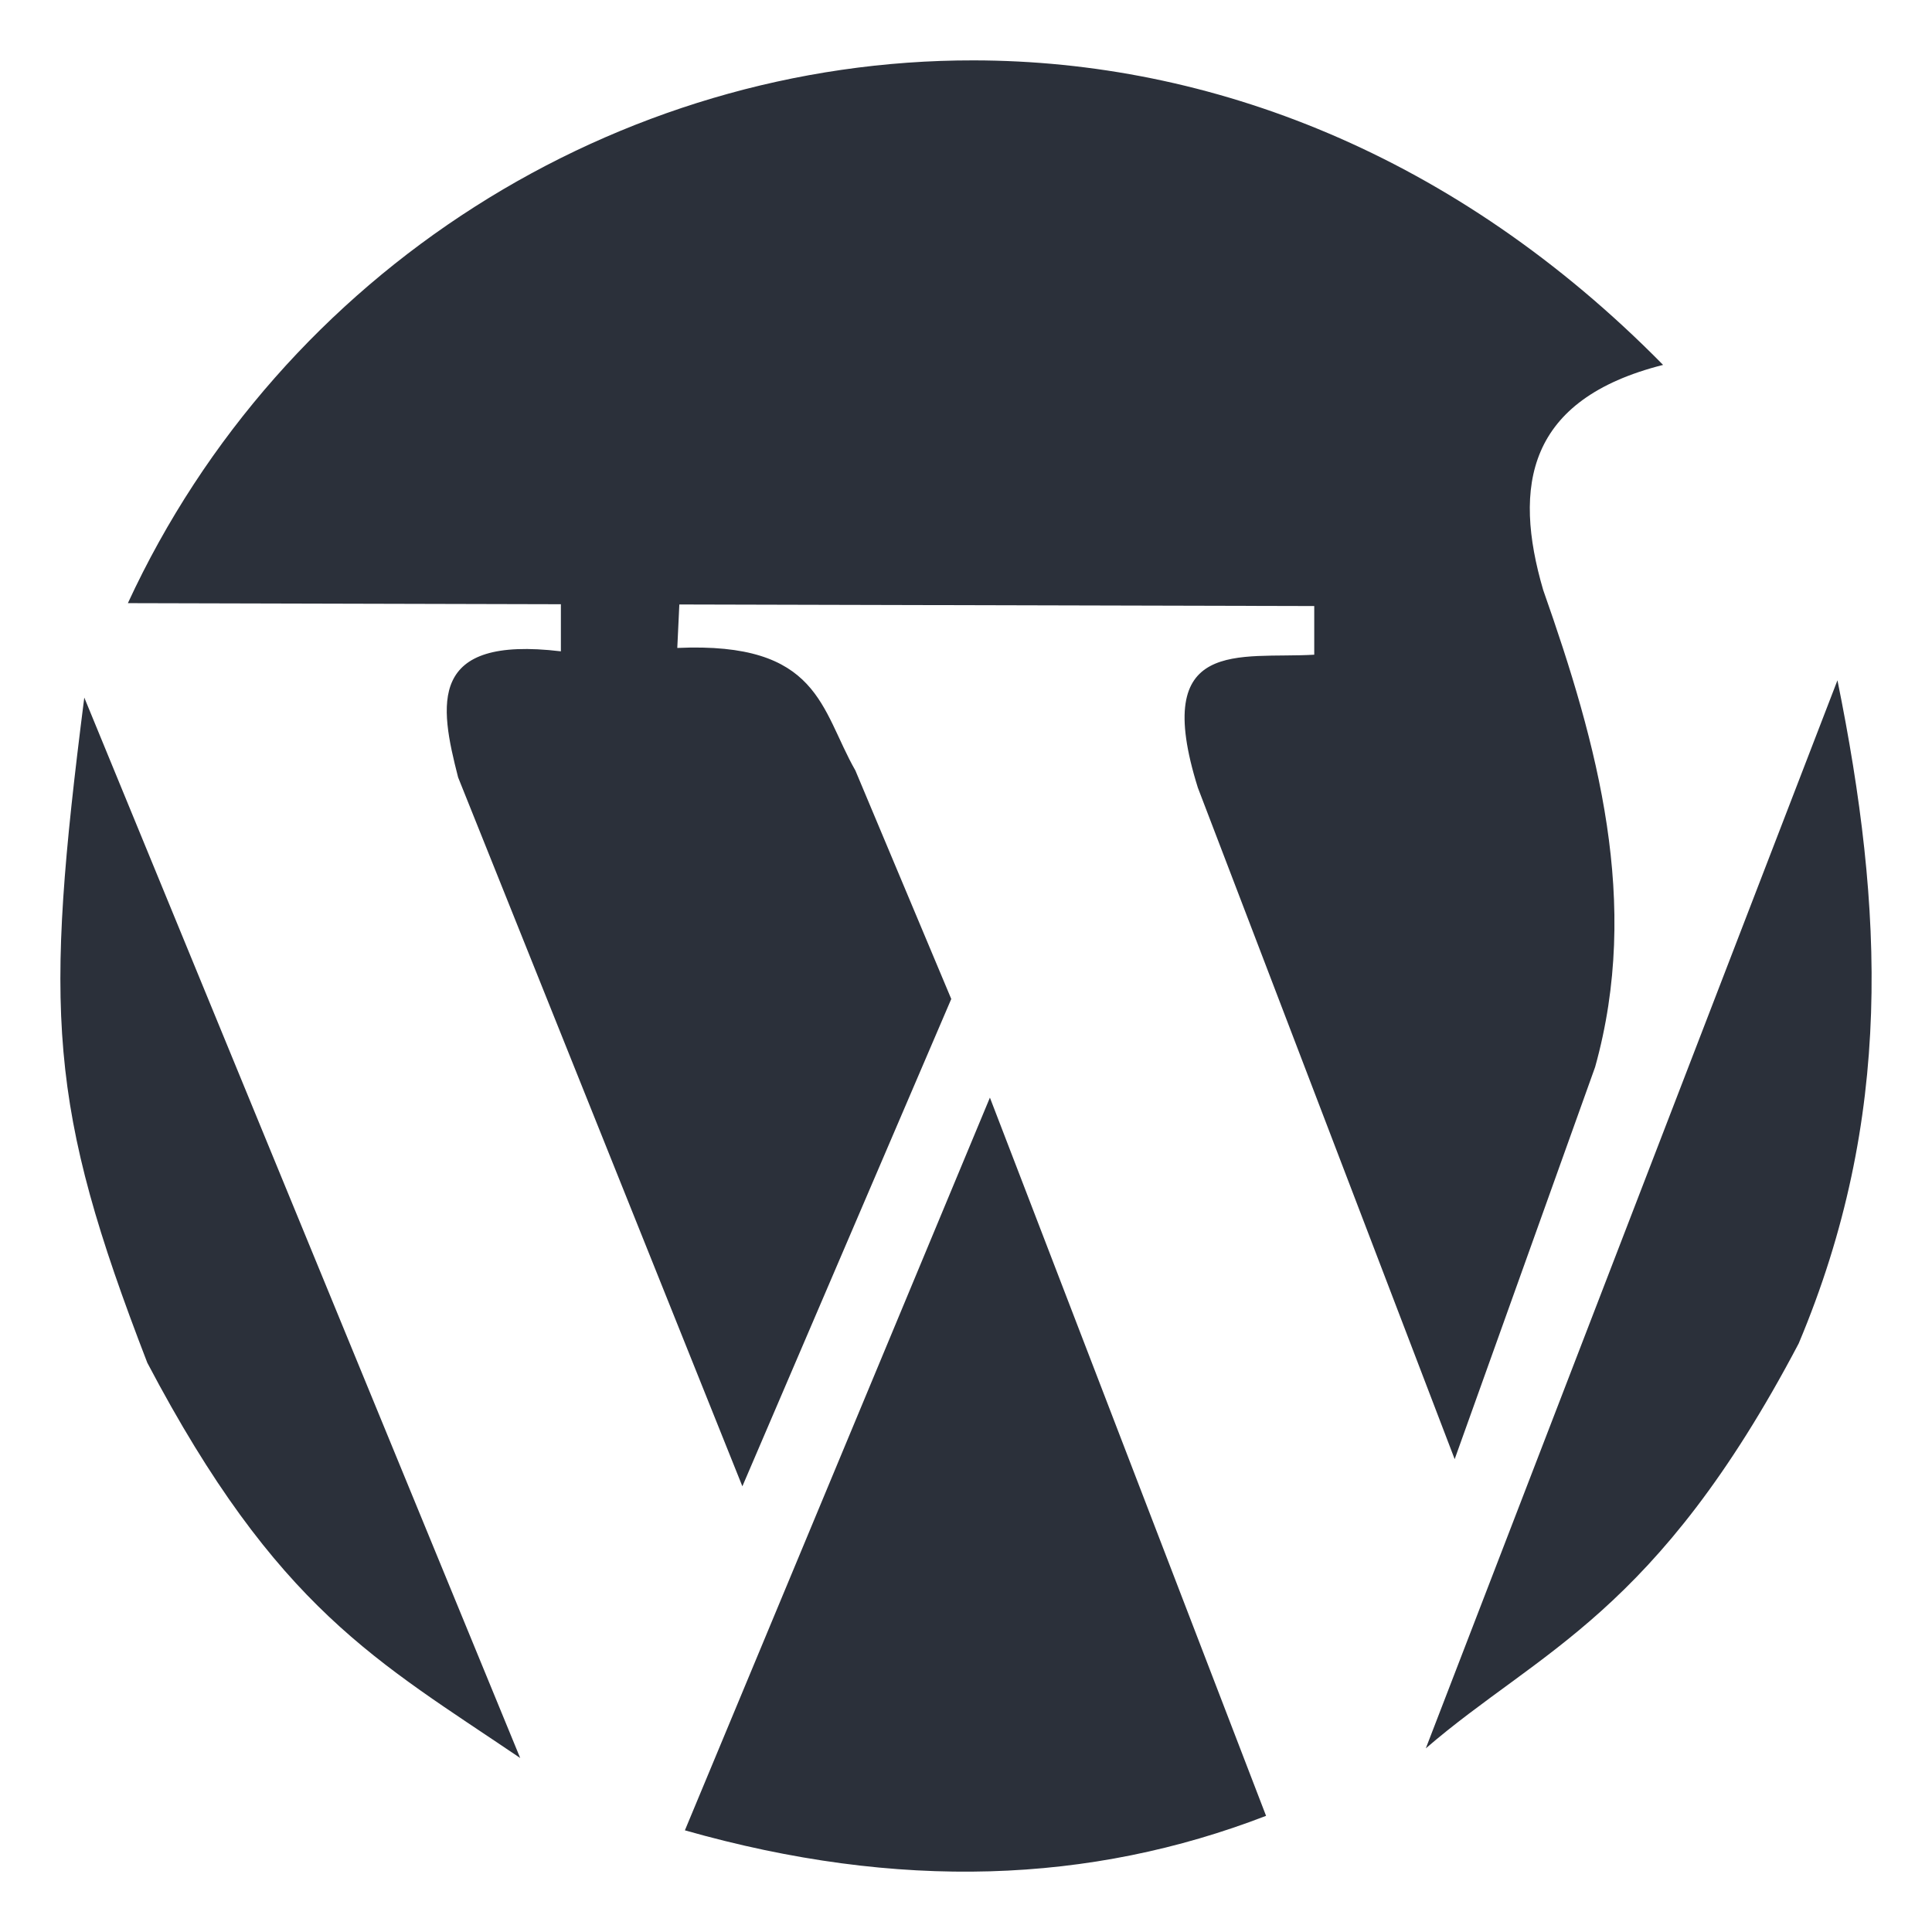 <svg width="16" height="16" viewBox="0 0 16 16" fill="none" xmlns="http://www.w3.org/2000/svg">
<path d="M8.065 0.5C5.113 0.495 2.334 2.237 1.059 4.995L4.645 5.004V5.394C3.541 5.262 3.638 5.832 3.794 6.438L6.148 12.309L7.878 8.273L7.084 6.381C6.795 5.875 6.789 5.313 5.609 5.366L5.626 5.006L10.884 5.019V5.422C10.268 5.458 9.527 5.268 9.92 6.523L12.047 12.084L13.21 8.837C13.59 7.476 13.232 6.169 12.78 4.886C12.528 4.026 12.645 3.307 13.773 3.022C12.052 1.273 10.02 0.503 8.065 0.5H8.065ZM15.217 5.634L11.808 14.479C12.749 13.667 13.715 13.372 14.896 11.126C15.682 9.258 15.601 7.528 15.217 5.634V5.634ZM0.698 5.777C0.366 8.388 0.396 9.153 1.22 11.286C2.294 13.328 3.126 13.758 4.308 14.559L0.698 5.777H0.698ZM8.198 9.09L5.672 15.158C7.445 15.662 9.032 15.599 10.485 15.038L8.198 9.09V9.09Z" fill="#2B303A"/>
</svg>
